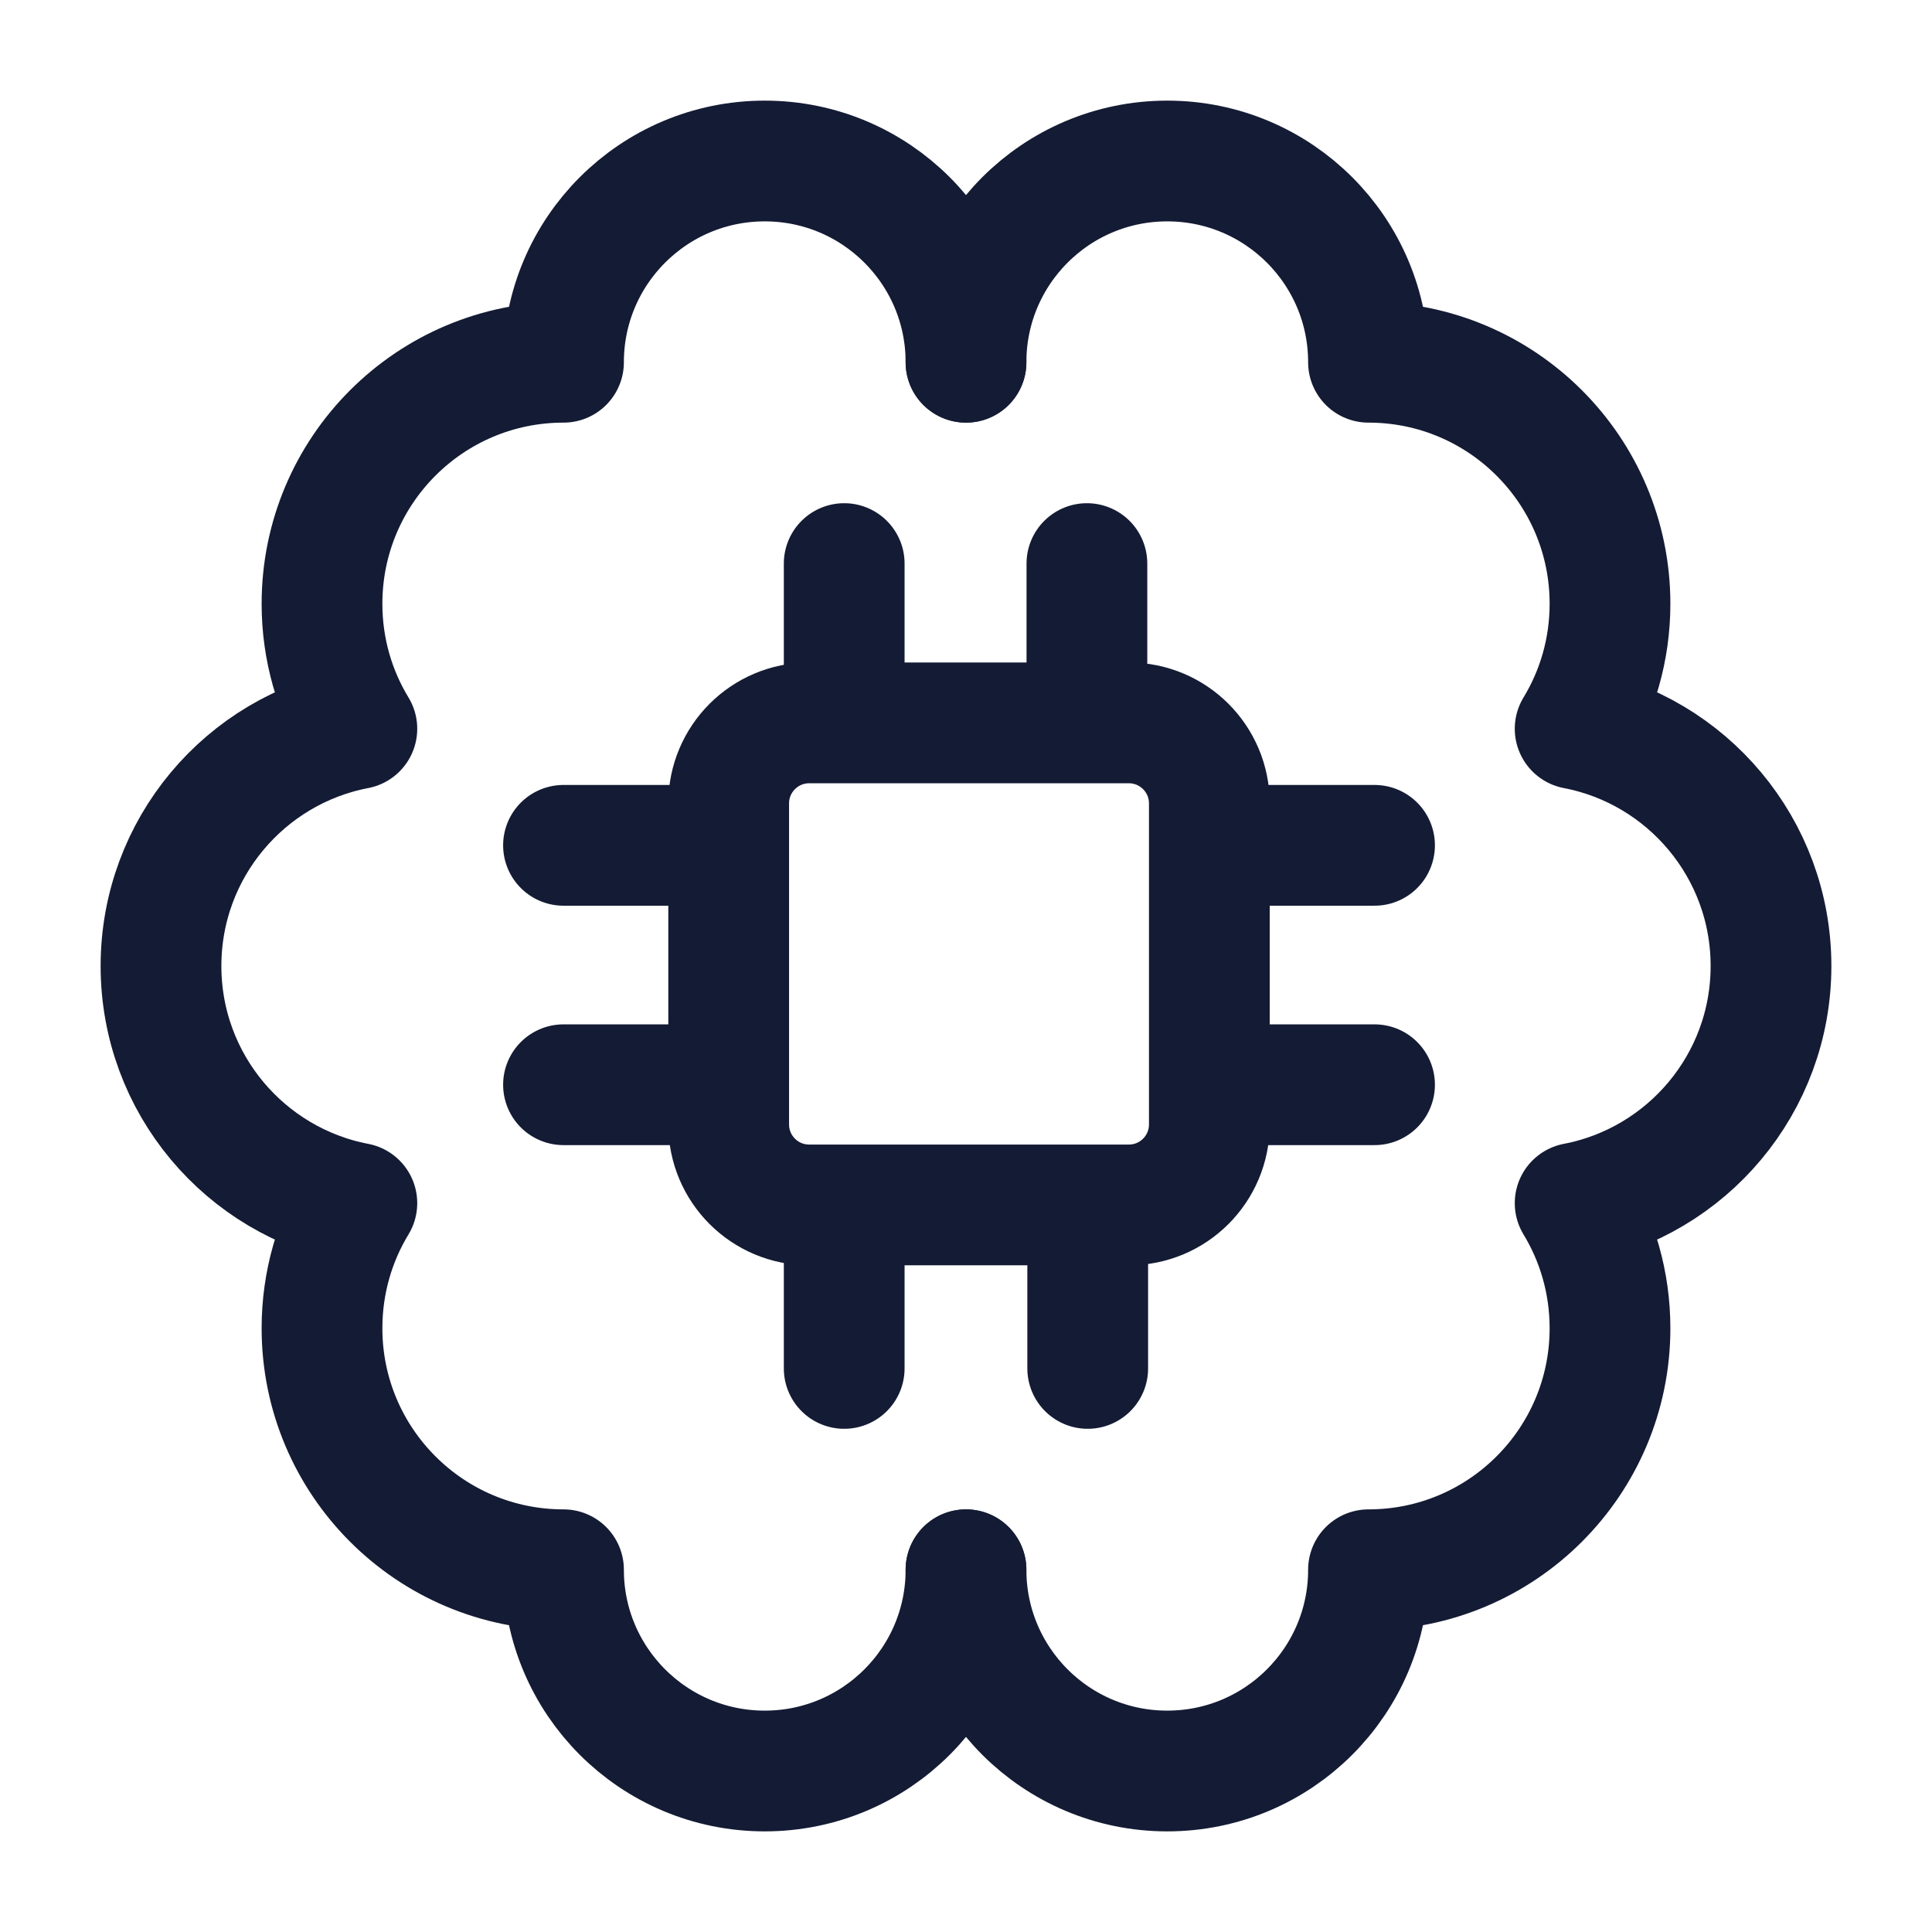 <?xml version="1.0"?>
<svg xmlns="http://www.w3.org/2000/svg" width="24" height="24" viewBox="0 0 24 24" fill="none" data-category="ai" data-tags="ai-brain-02" data-set="Stroke" data-type="Rounded">
<path d="M12 4.5C12 3.119 10.881 2 9.5 2C8.119 2 7 3.119 7 4.5C5.343 4.5 4 5.843 4 7.5C4 8.069 4.158 8.6 4.433 9.053C3.047 9.318 2 10.537 2 12C2 13.463 3.047 14.681 4.433 14.946C4.158 15.399 4 15.931 4 16.5C4 18.157 5.343 19.5 7 19.5C7 20.881 8.119 22 9.5 22C10.881 22 12 20.881 12 19.5" stroke="#141B34" stroke-width="1.5" stroke-linecap="round" stroke-linejoin="round"/>
<path d="M12 19.5C12 20.881 13.119 22 14.5 22C15.881 22 17 20.881 17 19.5C18.657 19.5 20 18.157 20 16.5C20 15.931 19.842 15.399 19.567 14.946C20.953 14.681 22 13.463 22 12C22 10.537 20.953 9.318 19.567 9.053C19.842 8.6 20 8.069 20 7.5C20 5.843 18.657 4.5 17 4.5C17 3.119 15.881 2 14.5 2C13.119 2 12 3.119 12 4.5" stroke="#141B34" stroke-width="1.5" stroke-linecap="round" stroke-linejoin="round"/>
<path d="M10.487 7.001V8.98M7 10.501H9.052M15.023 10.501H17.075M15.023 13.475H17.075M7 13.475H9.052M10.487 15.02V16.999M13.512 15.02V16.999M13.502 7.001V8.98M10.052 14.968H14.023C14.575 14.968 15.023 14.521 15.023 13.968V9.98C15.023 9.428 14.575 8.98 14.023 8.98H10.052C9.5 8.98 9.052 9.428 9.052 9.98V13.968C9.052 14.521 9.5 14.968 10.052 14.968Z" stroke="#141B34" stroke-width="1.5" stroke-linecap="round"/>
</svg>
